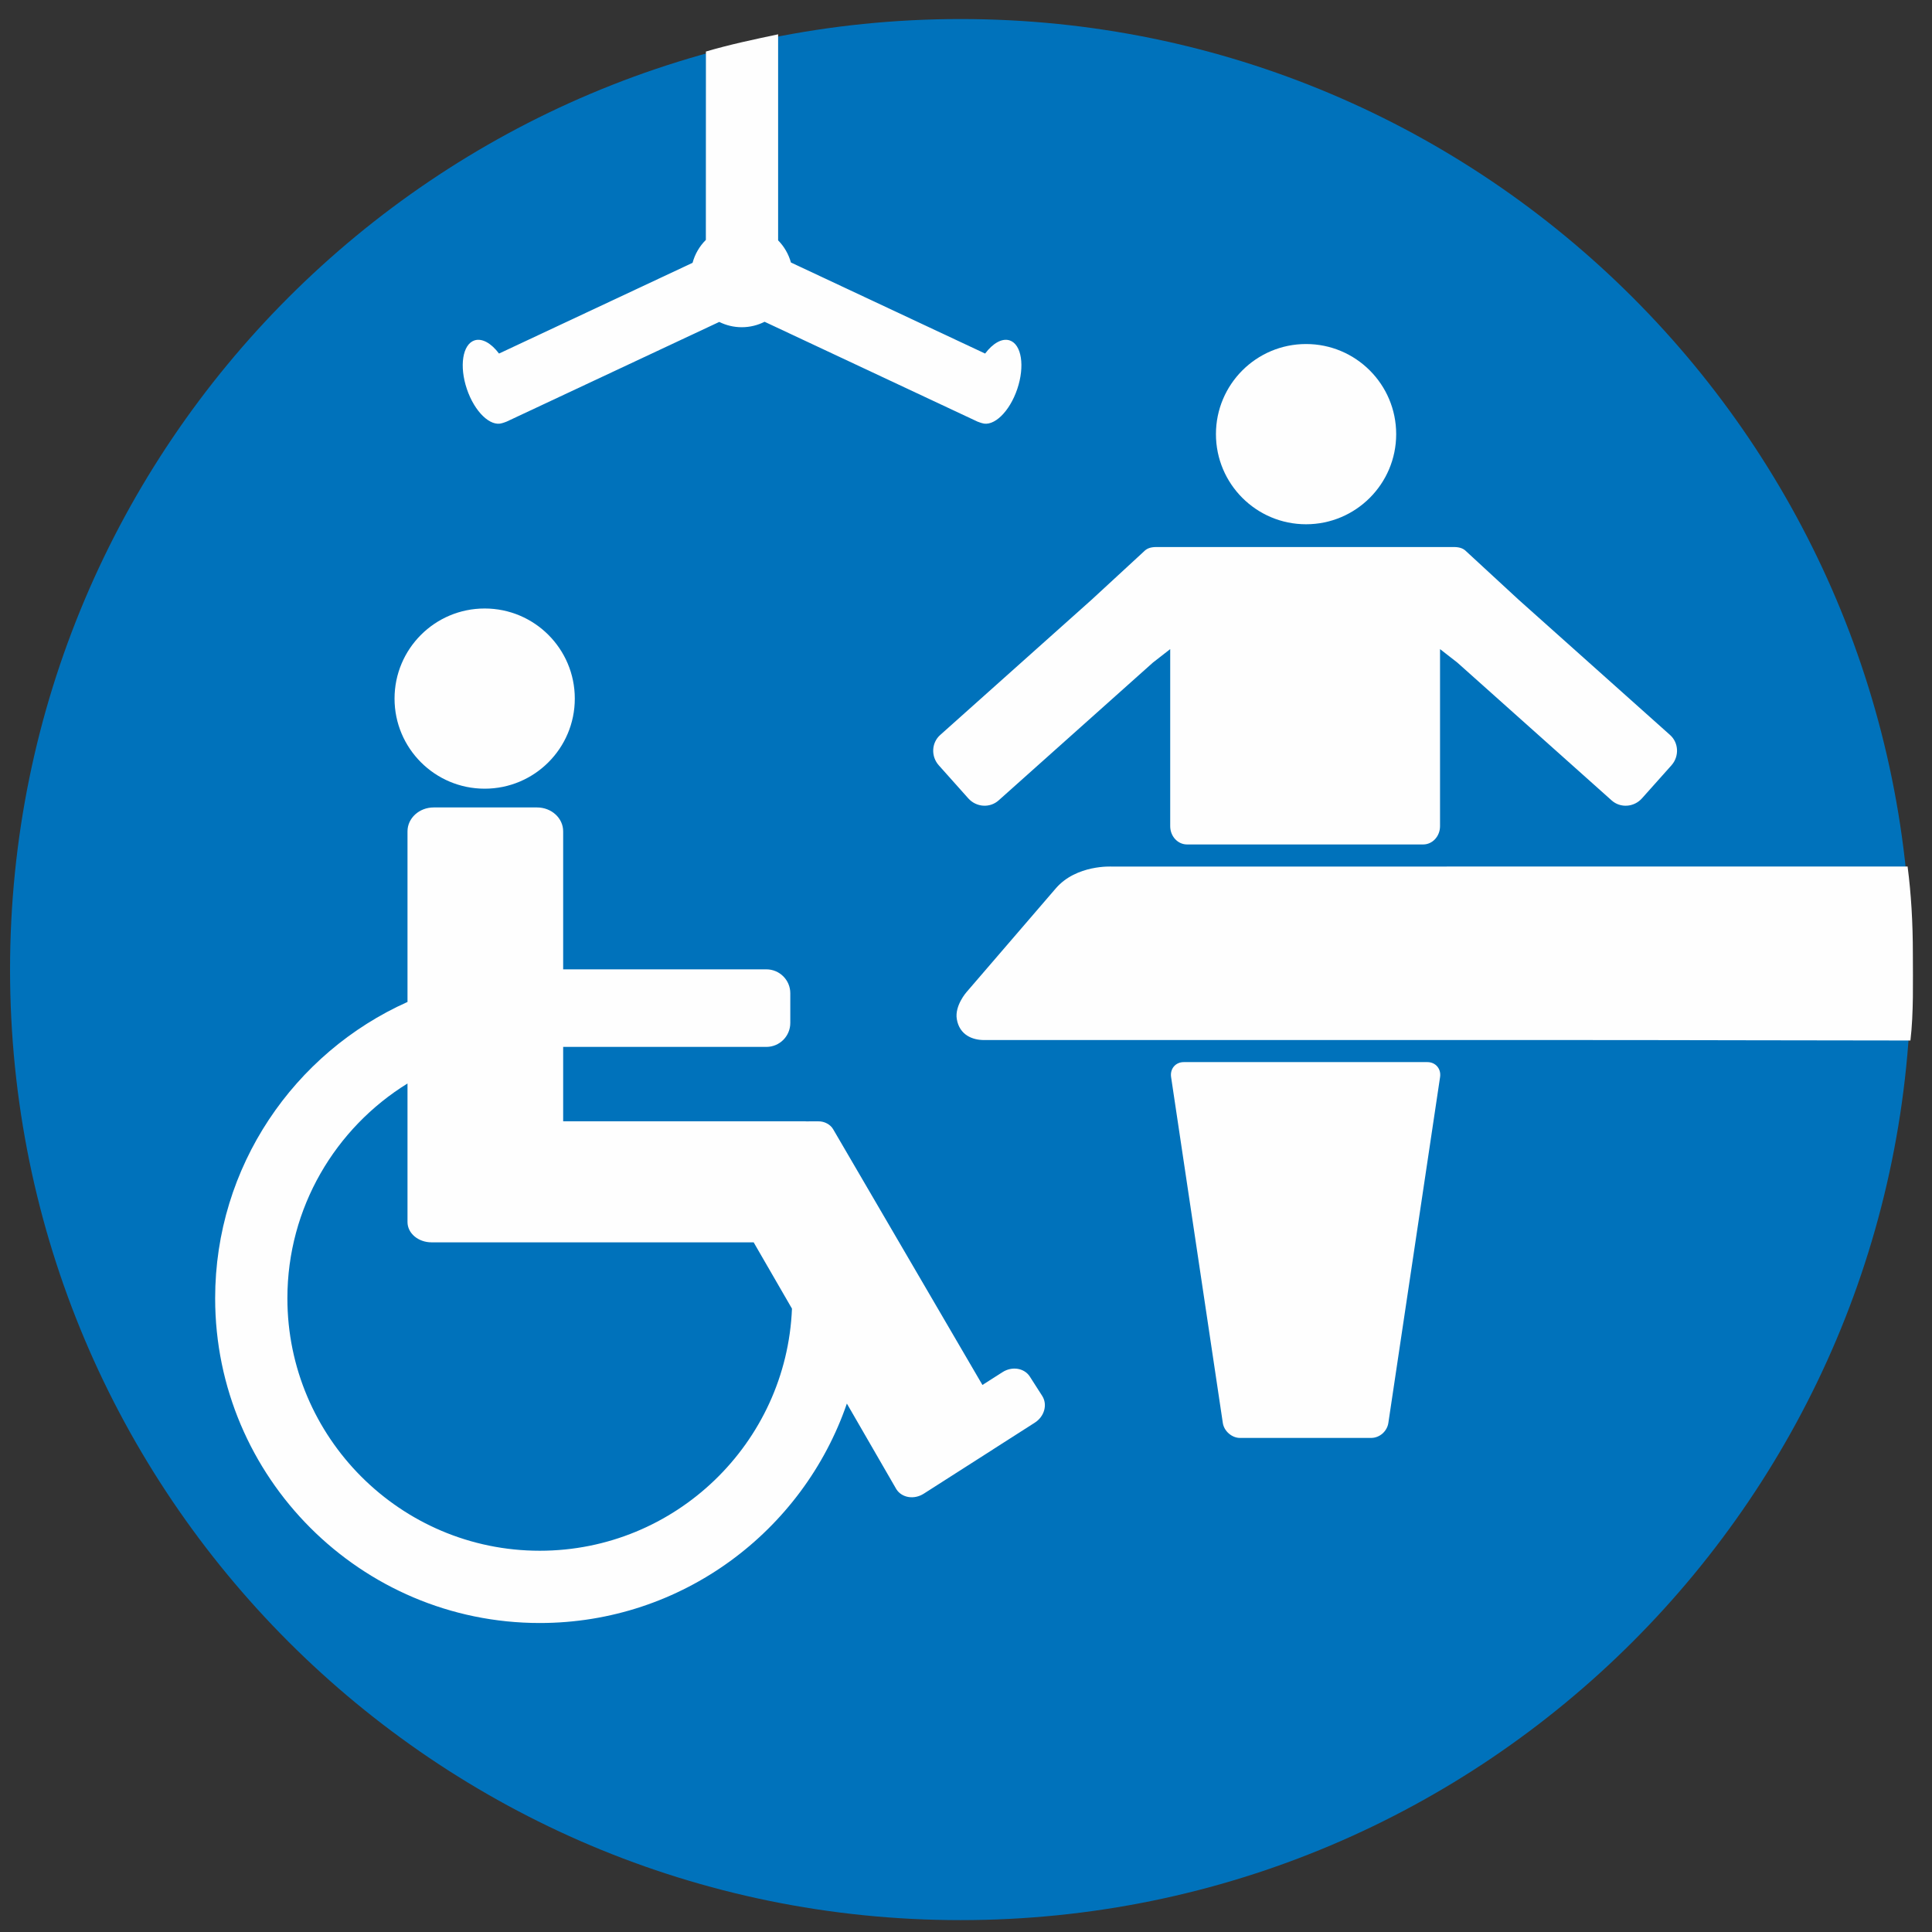<?xml version="1.0" encoding="UTF-8" standalone="no"?>
<svg width="89px" height="89px" viewBox="0 0 89 89" version="1.1" xmlns="http://www.w3.org/2000/svg" xmlns:xlink="http://www.w3.org/1999/xlink">
    <rect x="0" y="0" width="89" height="89" fill="#333333" stroke="none"/>
    <!-- Generator: Sketch 3.8.2 (29753) - http://www.bohemiancoding.com/sketch -->
    <title>logo</title>
    <desc>Created with Sketch.</desc>
    <defs></defs>
    <g id="Page-1" stroke="none" stroke-width="1" fill="none" fill-rule="evenodd">
        <g id="logo" transform="translate(0, -0.11)">
            <path d="M0.463,44.775 C0.463,68.959 20.067,88.563 44.251,88.563 C68.434,88.563 88.038,68.959 88.038,44.775 C88.038,20.592 68.434,0.987 44.251,0.987 C20.067,0.987 0.463,20.592 0.463,44.775" id="Fill-190" fill="#0072BB"></path>
            <path d="M21.854,15.792 C22.206,15.674 22.633,15.924 22.988,16.397 L31.904,12.217 C32.013,11.812 32.227,11.449 32.516,11.162 L32.519,2.484 C33.612,2.162 34.719,1.929 35.845,1.691 L35.845,11.182 C36.121,11.462 36.326,11.812 36.435,12.202 L45.381,16.397 C45.736,15.924 46.163,15.674 46.515,15.792 C47.062,15.978 47.217,16.979 46.862,18.03 C46.507,19.081 45.776,19.785 45.231,19.601 C45.221,19.597 45.087,19.558 45.032,19.533 L35.222,14.933 C34.905,15.092 34.549,15.184 34.17,15.184 C33.798,15.184 33.447,15.095 33.133,14.94 L23.336,19.533 C23.282,19.558 23.149,19.597 23.138,19.601 C22.592,19.785 21.862,19.081 21.507,18.03 C21.152,16.979 21.307,15.978 21.854,15.792" id="Fill-192" fill="#FEFEFE"></path>
            <path d="M71.871,48.021 L45.329,48.021 C44.812,48.021 44.2,47.799 44.076,47.055 C43.973,46.436 44.522,45.815 44.522,45.815 C44.522,45.815 48.121,41.633 48.636,41.035 C49.588,39.93 51.224,40.03 51.224,40.03 L87.876,40.026 C88.04,41.303 88.118,42.588 88.118,44.057 C88.118,45.283 88.158,46.782 88.006,48.042 C83.296,48.042 78.117,48.021 72.608,48.021 L71.871,48.021 Z" id="Fill-194" fill="#FEFEFE"></path>
            <path d="M56.331,65.662 C56.388,66.041 56.753,66.35 57.119,66.35 L63.161,66.35 C63.558,66.35 63.899,66.041 63.956,65.662 L66.339,49.727 C66.396,49.347 66.134,49.037 65.752,49.037 L54.533,49.037 C54.151,49.037 53.891,49.347 53.948,49.727 L56.331,65.662 Z" id="Fill-196" fill="#FEFEFE"></path>
            <path d="M64.317,20.109 C64.317,22.4 62.458,24.261 60.165,24.261 C57.873,24.261 56.014,22.4 56.014,20.109 C56.014,17.817 57.873,15.958 60.165,15.958 C62.458,15.958 64.317,17.817 64.317,20.109" id="Fill-198" fill="#FEFEFE"></path>
            <path d="M13.239,59.917 C13.239,55.739 15.455,52.072 18.772,50.022 L18.772,52.688 L18.772,52.7 L18.772,56.404 C18.772,56.923 19.268,57.34 19.881,57.34 L34.718,57.34 L36.483,60.394 C36.232,66.585 31.118,71.547 24.865,71.547 C18.454,71.547 13.239,66.331 13.239,59.917 M9.911,59.917 C9.911,68.165 16.619,74.876 24.865,74.876 C31.416,74.876 36.992,70.641 39.012,64.767 L41.292,68.713 C41.546,69.111 42.111,69.203 42.555,68.918 L45.755,66.873 L45.755,66.871 L47.668,65.648 C48.112,65.365 48.265,64.814 48.011,64.415 L47.442,63.526 C47.188,63.129 46.623,63.036 46.18,63.321 L45.257,63.91 L38.384,52.136 C38.262,51.916 37.984,51.76 37.699,51.766 C37.648,51.767 37.393,51.767 37.145,51.767 C37.129,51.766 37.113,51.764 37.096,51.764 L25.943,51.764 L25.943,48.337 L35.302,48.337 C35.913,48.337 36.406,47.843 36.406,47.233 L36.406,45.865 C36.406,45.257 35.913,44.764 35.302,44.764 L25.943,44.764 L25.943,38.407 C25.943,37.798 25.406,37.306 24.74,37.306 L19.977,37.306 C19.314,37.306 18.772,37.798 18.772,38.407 L18.772,46.266 C13.556,48.603 9.911,53.842 9.911,59.917" id="Fill-200" fill="#FEFEFE"></path>
            <path d="M43.311,33.968 L50.284,27.739 L52.695,25.515 C52.815,25.393 52.963,25.311 53.273,25.309 C53.42,25.312 66.823,25.312 66.971,25.309 C67.28,25.311 67.428,25.393 67.55,25.515 L69.96,27.739 L76.933,33.968 C77.336,34.328 77.364,34.956 76.995,35.368 L75.64,36.886 C75.271,37.3 74.644,37.343 74.241,36.981 L67.135,30.634 L66.337,30.012 L66.337,38.167 C66.337,38.635 65.99,39.011 65.56,39.011 L54.684,39.011 C54.254,39.011 53.907,38.635 53.907,38.167 L53.907,30.012 L53.109,30.634 L46.003,36.981 C45.599,37.343 44.973,37.3 44.604,36.886 L43.249,35.368 C42.88,34.956 42.907,34.328 43.311,33.968" id="Fill-202" fill="#FEFEFE"></path>
            <path d="M26.479,32.292 C26.479,34.583 24.619,36.442 22.327,36.442 C20.035,36.442 18.175,34.583 18.175,32.292 C18.175,29.998 20.035,28.141 22.327,28.141 C24.619,28.141 26.479,29.998 26.479,32.292" id="Fill-204" fill="#FEFEFE"></path>
        </g>
    </g>
</svg>
